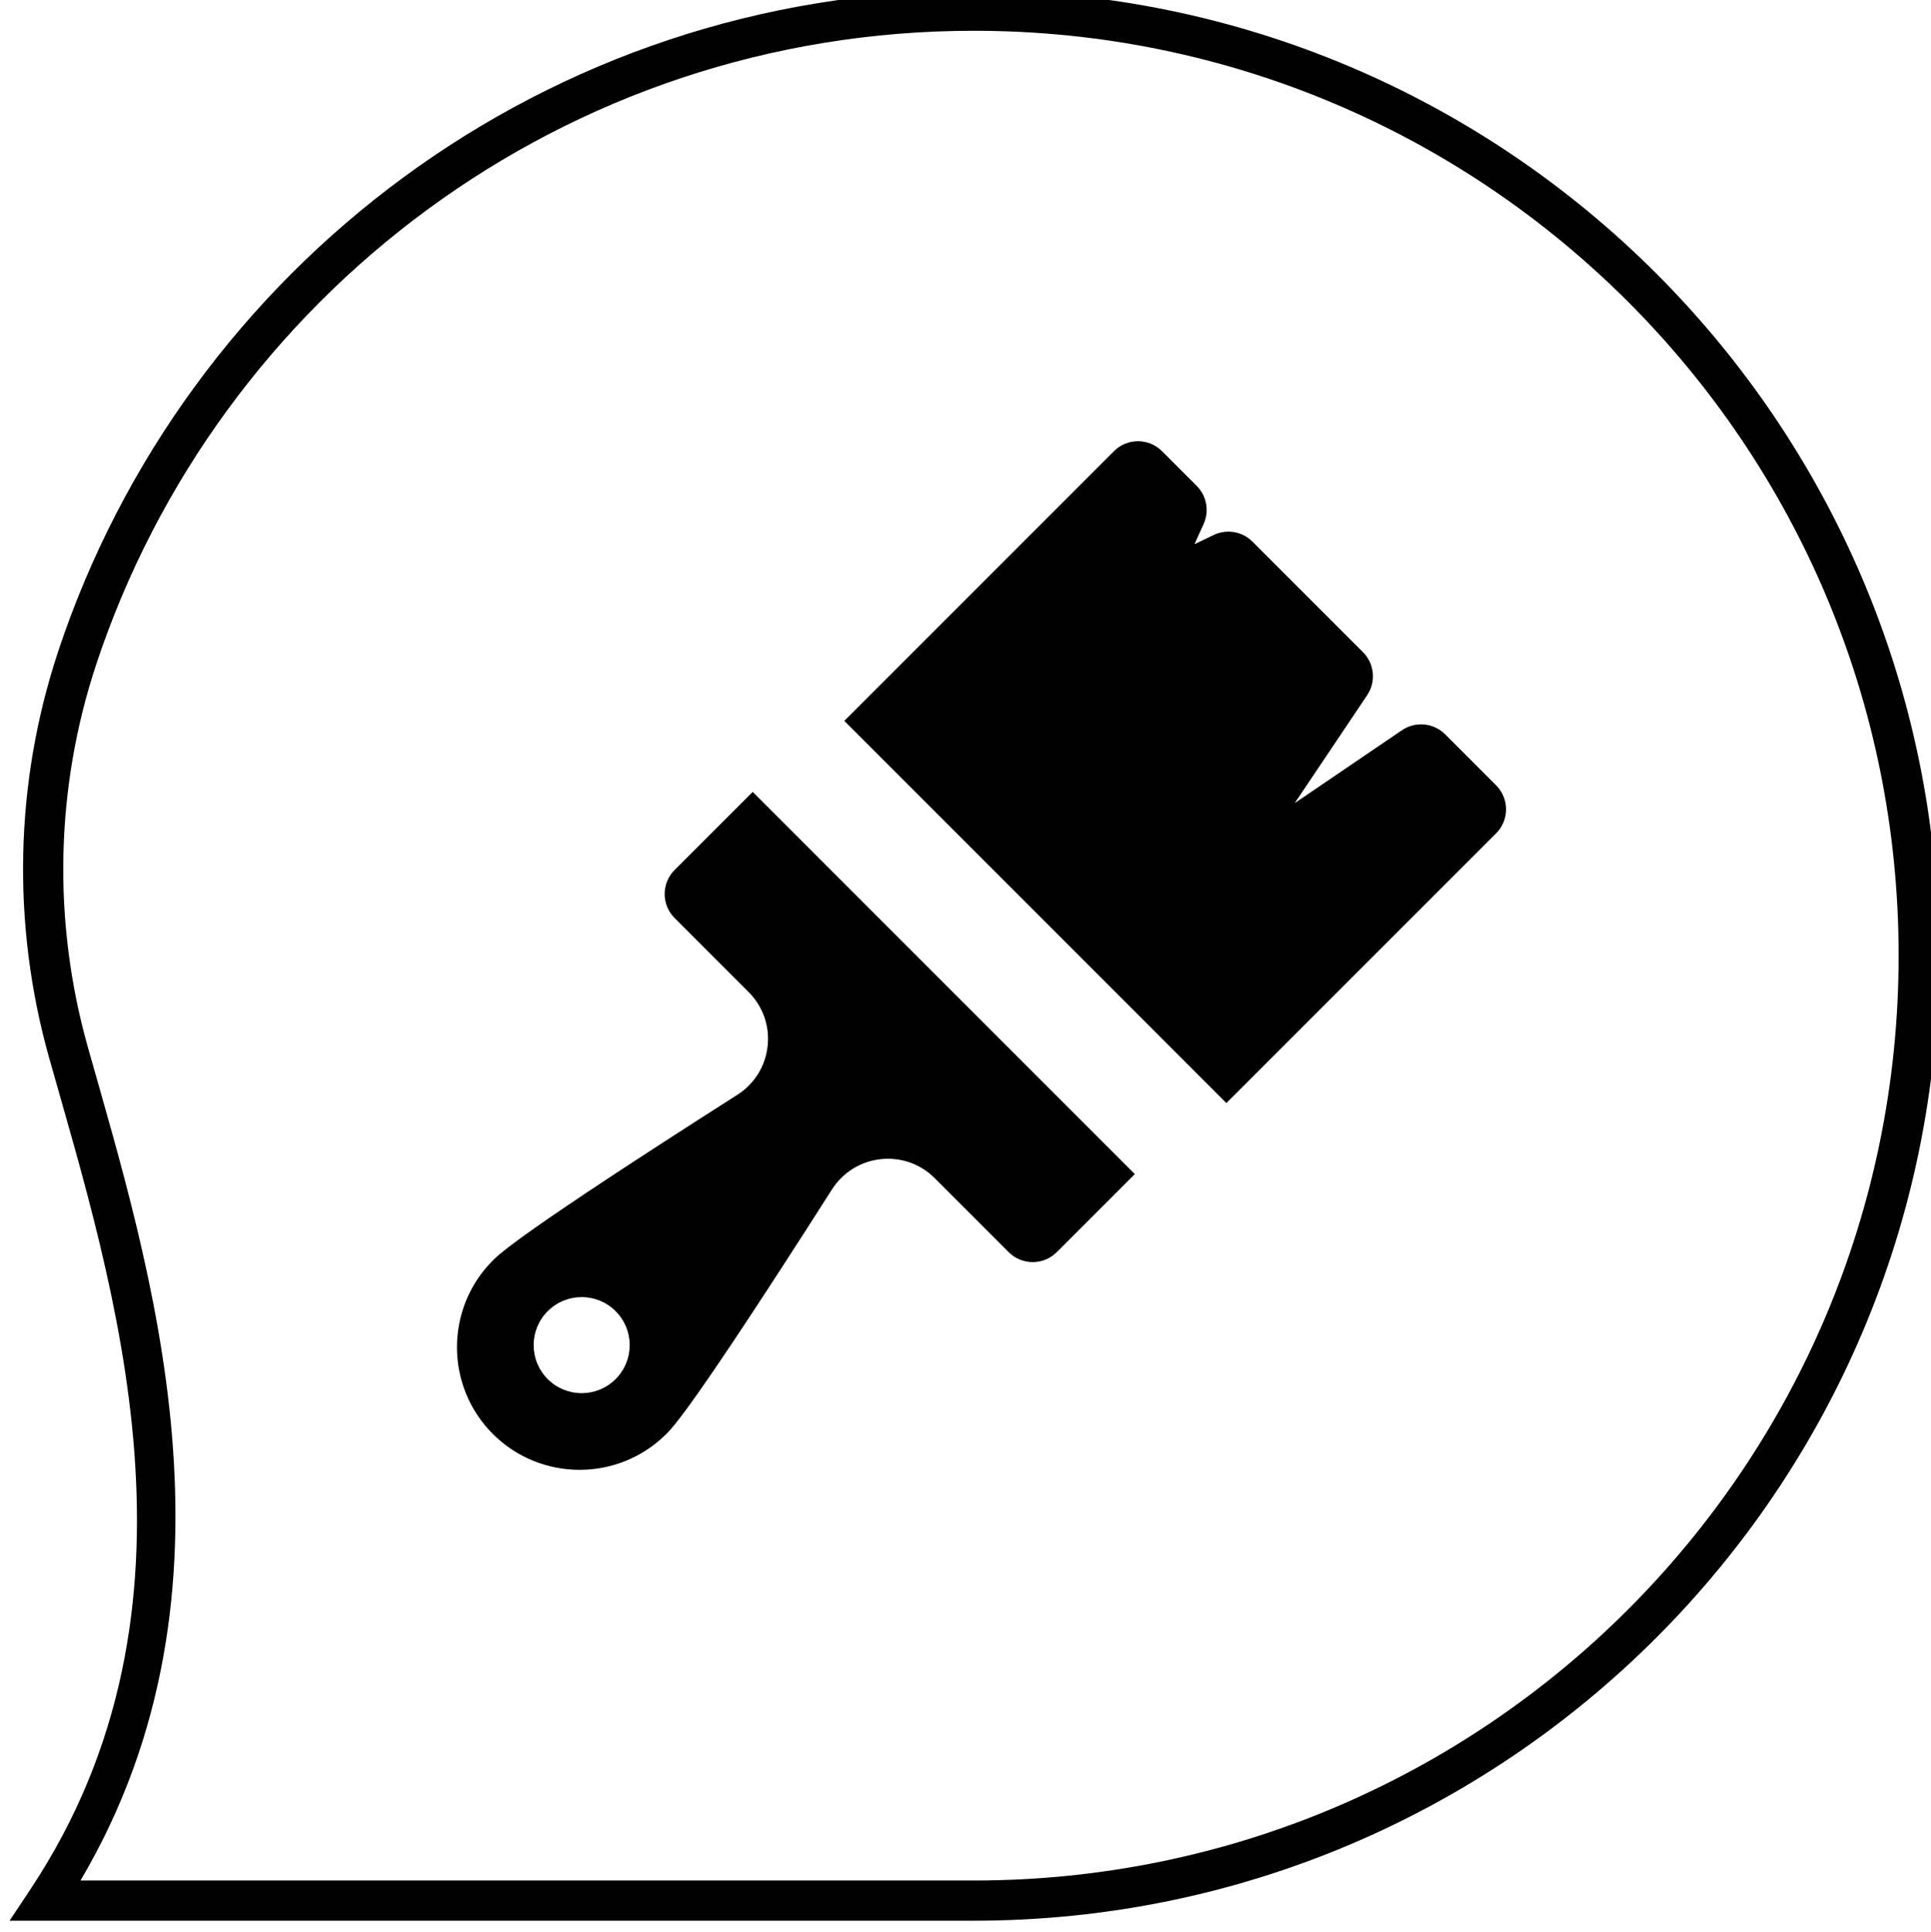<?xml version="1.0" encoding="UTF-8" standalone="no"?>
<!-- Created with Inkscape (http://www.inkscape.org/) -->

<svg
   xmlns:dc="http://purl.org/dc/elements/1.1/"
   xmlns:cc="http://creativecommons.org/ns#"
   xmlns:rdf="http://www.w3.org/1999/02/22-rdf-syntax-ns#"
   xmlns:svg="http://www.w3.org/2000/svg"
   xmlns="http://www.w3.org/2000/svg"
   xmlns:sodipodi="http://sodipodi.sourceforge.net/DTD/sodipodi-0.dtd"
   xmlns:inkscape="http://www.inkscape.org/namespaces/inkscape"
   width="35"
   height="35.012"
   viewBox="0 0 9.26 9.264"
   version="1.1"
   id="svg18879"
   inkscape:version="0.92.2 (5c3e80d, 2017-08-06)"
   sodipodi:docname="painting.svg">
  <defs
     id="defs18873" />
  <sodipodi:namedview
     id="base"
     pagecolor="#ffffff"
     bordercolor="#666666"
     borderopacity="1.0"
     inkscape:pageopacity="0.0"
     inkscape:pageshadow="2"
     inkscape:zoom="2.8"
     inkscape:cx="46.832214"
     inkscape:cy="-14.678437"
     inkscape:document-units="px"
     inkscape:current-layer="layer1"
     showgrid="false"
     units="px"
     fit-margin-top="0"
     fit-margin-left="0"
     fit-margin-right="0"
     fit-margin-bottom="0" />
  <g
     inkscape:label="Layer 1"
     inkscape:groupmode="layer"
     id="layer1"
     transform="translate(126.548,-128.54)">
    <g
       id="g19449"
       transform="matrix(0.273,0,0,0.273,-91.949,100.127)">
      <g
         style="fill:#010101;fill-opacity:1"
         transform="matrix(0.353,0,0,-0.353,-93.031,120.861)"
         id="g38418">
        <path
           inkscape:connector-curvature="0"
           id="path38420"
           d="m -95.01,-48.027 1.033,1.555 c 9.369,14.095 4.125,30.082 0.934,41.387 -1.863,6.619 -1.718,13.661 0.443,20.191 v 0.002 c 6.334,19.116 24.35,32.908 45.576,32.908 C -20.511,48.016 1,26.506 1,0 1,-26.514 -20.511,-48.027 -47.023,-48.027 Z m 3.529,2 h 44.457 C -21.592,-46.027 -1,-25.434 -1,0 c 0,25.424 -20.592,46.016 -46.023,46.016 -20.359,0 -37.609,-13.224 -43.678,-31.537 v -0.002 C -92.735,8.33 -92.874,1.693 -91.119,-4.543 v -0.002 c 3.06,-10.84 8.239,-26.917 -0.361,-41.482 z"
           style="color:#000000;font-style:normal;font-variant:normal;font-weight:normal;font-stretch:normal;font-size:medium;line-height:normal;font-family:sans-serif;font-variant-ligatures:normal;font-variant-position:normal;font-variant-caps:normal;font-variant-numeric:normal;font-variant-alternates:normal;font-feature-settings:normal;text-indent:0;text-align:start;text-decoration:none;text-decoration-line:none;text-decoration-style:solid;text-decoration-color:#000000;letter-spacing:normal;word-spacing:normal;text-transform:none;writing-mode:lr-tb;direction:ltr;text-orientation:mixed;dominant-baseline:auto;baseline-shift:baseline;text-anchor:start;white-space:normal;shape-padding:0;clip-rule:nonzero;display:inline;overflow:visible;visibility:visible;opacity:1;isolation:auto;mix-blend-mode:normal;color-interpolation:sRGB;color-interpolation-filters:linearRGB;solid-color:#000000;solid-opacity:1;vector-effect:none;fill:#010101;fill-opacity:1;fill-rule:nonzero;stroke:none;stroke-width:2;stroke-linecap:butt;stroke-linejoin:miter;stroke-miterlimit:10;stroke-dasharray:none;stroke-dashoffset:0;stroke-opacity:1;color-rendering:auto;image-rendering:auto;shape-rendering:auto;text-rendering:auto;enable-background:accumulate" />
      </g>
      <g
         style="fill:#010101;fill-opacity:1"
         id="g1957"
         transform="translate(-47.26,83.468)">
        <g
           style="fill:#010101;fill-opacity:1"
           id="g38422"
           transform="matrix(0.353,0,0,-0.353,-68.663,44.833)">
          <path
             d="m 0,0 c -0.934,-0.934 -2.446,-0.934 -3.38,0 -0.933,0.934 -0.933,2.447 0,3.38 0.934,0.933 2.446,0.933 3.38,0 C 0.934,2.447 0.934,0.934 0,0 M 6.821,29.218 2.936,25.333 C 2.618,25.016 2.44,24.586 2.44,24.138 c 0,-0.449 0.178,-0.879 0.496,-1.196 L 6.621,19.256 C 7.33,18.546 7.676,17.567 7.564,16.569 7.456,15.57 6.907,14.688 6.06,14.148 -4.771,7.245 -5.779,6.235 -6.11,5.904 c -2.381,-2.381 -2.381,-6.255 0,-8.635 2.382,-2.383 6.255,-2.378 8.634,0 0.33,0.332 1.341,1.342 8.244,12.17 0.54,0.846 1.421,1.394 2.419,1.504 1.001,0.11 1.982,-0.234 2.69,-0.942 l 3.684,-3.685 c 0.661,-0.66 1.732,-0.66 2.392,0 l 3.885,3.885 z"
             style="fill:#010101;fill-opacity:1;fill-rule:nonzero;stroke:none"
             id="path38424"
             inkscape:connector-curvature="0" />
        </g>
        <g
           style="fill:#010101;fill-opacity:1"
           id="g38426"
           transform="matrix(0.353,0,0,-0.353,-53.195,35.247)">
          <path
             d="m 0,0 c 0.66,0.66 0.66,1.73 0,2.391 l -2.537,2.538 c -0.576,0.574 -1.477,0.658 -2.149,0.203 l -5.335,-3.627 3.606,5.372 c 0.448,0.671 0.362,1.566 -0.209,2.137 l -5.505,5.505 c -0.508,0.508 -1.281,0.639 -1.93,0.327 l -0.951,-0.458 0.457,1.011 c 0.289,0.641 0.151,1.393 -0.347,1.891 l -1.727,1.728 c -0.66,0.66 -1.732,0.66 -2.392,0 l -13.42,-13.421 19.017,-19.018 z"
             style="fill:#010101;fill-opacity:1;fill-rule:nonzero;stroke:none"
             id="path38428"
             inkscape:connector-curvature="0" />
        </g>
      </g>
    </g>
  </g>
</svg>
